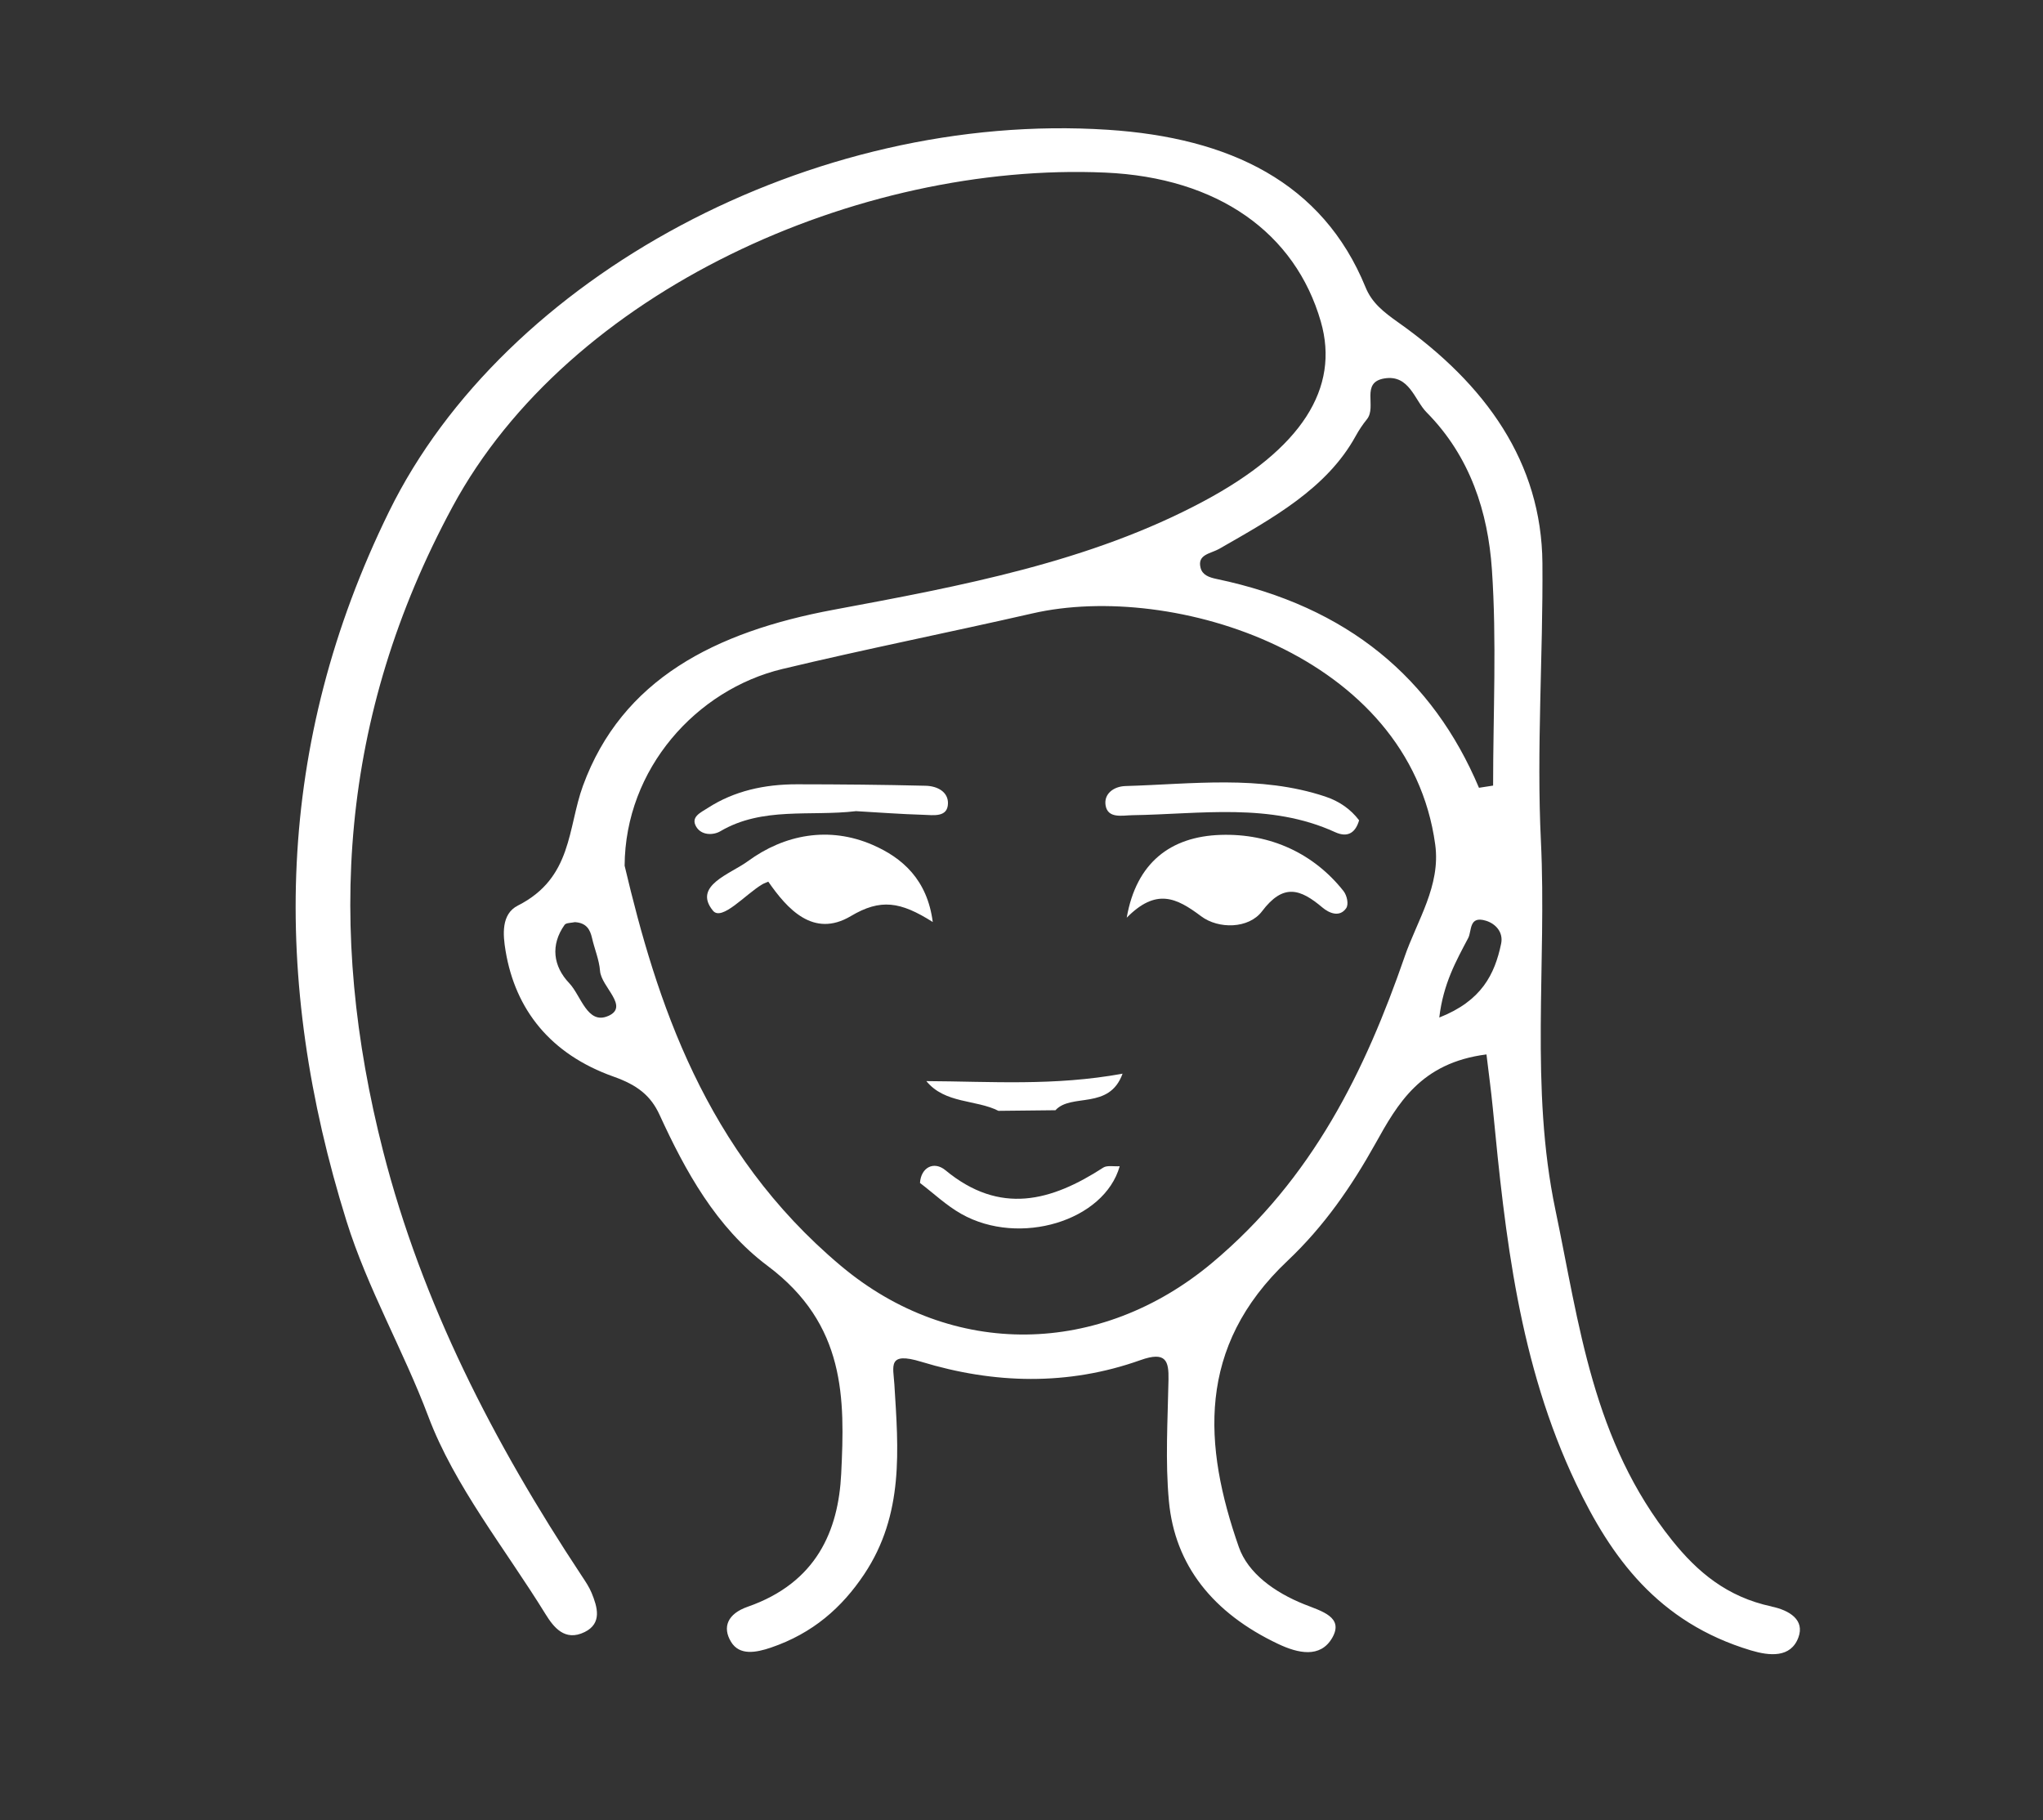<svg xmlns:rdf="http://www.w3.org/1999/02/22-rdf-syntax-ns#" xmlns="http://www.w3.org/2000/svg" height="49" width="55" version="1.1" xmlns:cc="http://creativecommons.org/ns#" xmlns:dc="http://purl.org/dc/elements/1.1/" viewBox="0 0 55 49">
 <rect x="0" y="0" width="55" height="49" fill="#333333" stroke="none"/>
 <g transform="translate(-24.667 -466.13)">
  <g transform="matrix(1.268 0 0 1.095 24.343 463.88)">
   <path fill="none" d="m22.18 17.133c-1.767 0.468-3.55 0.878-5.311 1.367-1.828 0.507-3.341 2.454-3.351 4.837 0.675 3.31 1.694 7.017 4.587 9.832 2.371 2.308 5.515 2.228 7.884-0.067 2.144-2.077 3.256-4.742 4.089-7.526 0.268-0.896 0.77-1.746 0.651-2.76-0.55-4.675-5.57-6.473-8.548-5.684z"/>
   <path fill="none" d="m26.087 16.29c2.788 0.676 4.589 2.45 5.568 5.133 0.1-0.018 0.2-0.036 0.3-0.054 0-1.774 0.08-3.553-0.026-5.321-0.083-1.39-0.453-2.764-1.388-3.857-0.255-0.298-0.364-0.931-0.893-0.832-0.515 0.096-0.156 0.693-0.372 1.004-0.09 0.13-0.171 0.27-0.239 0.413-0.612 1.29-1.763 2.019-2.89 2.768-0.192 0.128-0.477 0.137-0.404 0.471 0.039 0.177 0.177 0.235 0.343 0.275z"/>
   <g fill="#fff">
    <path d="m37.87 41.549c-0.948-0.233-1.577-0.85-2.112-1.623-1.694-2.447-1.971-5.316-2.479-8.126-0.545-3.011-0.182-6.046-0.308-9.067-0.095-2.273 0.047-4.556 0.032-6.834-0.017-2.474-1.2-4.394-3.056-5.914-0.322-0.264-0.565-0.486-0.7-0.87-0.91-2.578-2.885-3.675-5.473-3.87-6.265-0.472-12.81 3.607-15.258 9.385-2.425 5.721-2.503 11.511-0.904 17.444 0.447 1.659 1.21 3.181 1.737 4.803 0.555 1.709 1.631 3.25 2.488 4.859 0.172 0.322 0.41 0.681 0.831 0.442 0.376-0.214 0.271-0.616 0.149-0.961-0.052-0.146-0.132-0.284-0.21-0.42-1.878-3.287-3.393-6.71-4.216-10.435-1.205-5.454-0.934-10.686 1.472-15.848 2.478-5.316 8.628-8.482 13.858-8.216 2.395 0.122 4.035 1.485 4.577 3.662 0.407 1.635-0.401 3.125-2.487 4.417-2.409 1.493-5.141 2.082-7.861 2.669-2.519 0.544-4.491 1.713-5.317 4.325-0.328 1.038-0.221 2.266-1.382 2.946-0.359 0.21-0.318 0.723-0.261 1.117 0.207 1.437 0.947 2.537 2.295 3.09 0.504 0.207 0.787 0.467 0.973 0.936 0.545 1.376 1.201 2.768 2.295 3.716 1.663 1.441 1.641 3.263 1.562 5.113-0.059 1.388-0.518 2.674-1.986 3.267-0.428 0.173-0.541 0.503-0.353 0.862 0.179 0.343 0.528 0.267 0.847 0.142 0.89-0.351 1.508-0.984 1.98-1.803 0.85-1.474 0.726-3.075 0.641-4.669-0.024-0.447-0.151-0.81 0.571-0.555 1.541 0.544 3.112 0.595 4.652-0.04 0.549-0.227 0.604 0.026 0.597 0.476-0.016 0.999-0.071 2.003 0.009 2.995 0.127 1.57 0.932 2.747 2.321 3.507 0.416 0.228 0.893 0.357 1.146-0.151 0.254-0.511-0.224-0.654-0.592-0.824-0.636-0.295-1.197-0.766-1.391-1.409-0.751-2.489-0.905-4.917 1.036-7.038 0.776-0.848 1.36-1.833 1.861-2.873 0.474-0.985 0.961-1.992 2.361-2.199 0.047 0.46 0.099 0.892 0.135 1.326 0.262 3.139 0.554 6.277 1.767 9.227 0.739 1.797 1.733 3.412 3.714 4.099 0.395 0.137 0.844 0.187 1.006-0.317 0.14-0.433-0.188-0.668-0.566-0.761zm-11.722-26.006c1.127-0.748 2.278-1.478 2.89-2.768 0.068-0.143 0.148-0.283 0.239-0.413 0.216-0.311-0.143-0.907 0.372-1.004 0.529-0.099 0.639 0.534 0.893 0.832 0.935 1.093 1.305 2.467 1.388 3.857 0.105 1.768 0.026 3.546 0.026 5.321-0.1 0.018-0.2 0.036-0.3 0.054-0.979-2.682-2.779-4.457-5.568-5.133-0.166-0.04-0.304-0.098-0.343-0.275-0.073-0.334 0.212-0.344 0.404-0.471zm-12.981 11.489c-0.442 0.223-0.576-0.504-0.826-0.807-0.341-0.414-0.403-0.938-0.097-1.436 0.03-0.048 0.143-0.045 0.217-0.064 0.244 0.017 0.323 0.18 0.364 0.391 0.053 0.27 0.152 0.535 0.17 0.807 0.025 0.396 0.632 0.877 0.172 1.11zm16.91-1.455c-0.833 2.784-1.945 5.449-4.089 7.526-2.369 2.295-5.513 2.375-7.884 0.067-2.893-2.815-3.911-6.522-4.587-9.832 0.011-2.383 1.523-4.33 3.351-4.837 1.762-0.489 3.544-0.899 5.311-1.367 2.978-0.789 7.998 1.009 8.548 5.684 0.119 1.013-0.383 1.864-0.651 2.76zm2.049-0.321c-0.136 0.752-0.414 1.405-1.313 1.814 0.085-0.833 0.358-1.392 0.614-1.954 0.08-0.176 0.01-0.556 0.376-0.426 0.209 0.074 0.374 0.286 0.323 0.565z"/>
    <path d="m16.567 23.73c-0.057 0.029-0.095 0.043-0.128 0.066-0.358 0.245-0.858 0.915-1.047 0.647-0.433-0.614 0.367-0.898 0.739-1.214 0.779-0.662 1.727-0.868 2.652-0.403 0.635 0.32 1.16 0.858 1.276 1.896-0.687-0.504-1.108-0.58-1.74-0.145-0.794 0.546-1.35-0.177-1.751-0.846z"/>
    <path d="m24.177 24.617c0.203-1.357 0.935-1.998 1.995-2.037 1.065-0.04 1.984 0.466 2.608 1.381 0.074 0.109 0.115 0.327 0.055 0.424-0.141 0.231-0.363 0.116-0.502-0.019-0.472-0.462-0.832-0.6-1.283 0.092-0.284 0.435-0.927 0.44-1.292 0.123-0.527-0.458-0.954-0.7-1.582 0.036z"/>
    <path d="m29.111 22.221c-0.07 0.281-0.223 0.443-0.509 0.292-1.382-0.732-2.856-0.443-4.309-0.417-0.208 0.004-0.52 0.091-0.565-0.246-0.037-0.278 0.169-0.462 0.424-0.471 1.419-0.048 2.852-0.275 4.237 0.257 0.305 0.117 0.544 0.314 0.722 0.585z"/>
    <path d="m18.425 21.997c-0.96 0.132-1.982-0.116-2.875 0.493-0.151 0.103-0.404 0.106-0.514-0.113-0.121-0.24 0.094-0.344 0.247-0.459 0.561-0.42 1.206-0.583 1.893-0.582 0.911 0.001 1.822 0.01 2.732 0.036 0.254 0.007 0.478 0.153 0.474 0.432-0.005 0.353-0.309 0.29-0.526 0.282-0.474-0.016-0.948-0.058-1.43-0.09z"/>
    <path d="m19.788 31.137c0.021-0.385 0.297-0.546 0.54-0.313 1.161 1.11 2.249 0.763 3.353-0.066 0.079-0.059 0.23-0.023 0.347-0.032-0.326 1.342-2.123 1.98-3.36 1.174-0.322-0.21-0.588-0.506-0.88-0.763z"/>
    <path d="m22.664 29.349c-0.403 0.005-0.807 0.01-1.21 0.015-0.478-0.281-1.135-0.171-1.531-0.731 1.372 0.008 2.718 0.125 4.166-0.183-0.282 0.904-1.088 0.47-1.425 0.899z"/>
   </g>
  </g>
 </g>
</svg>
